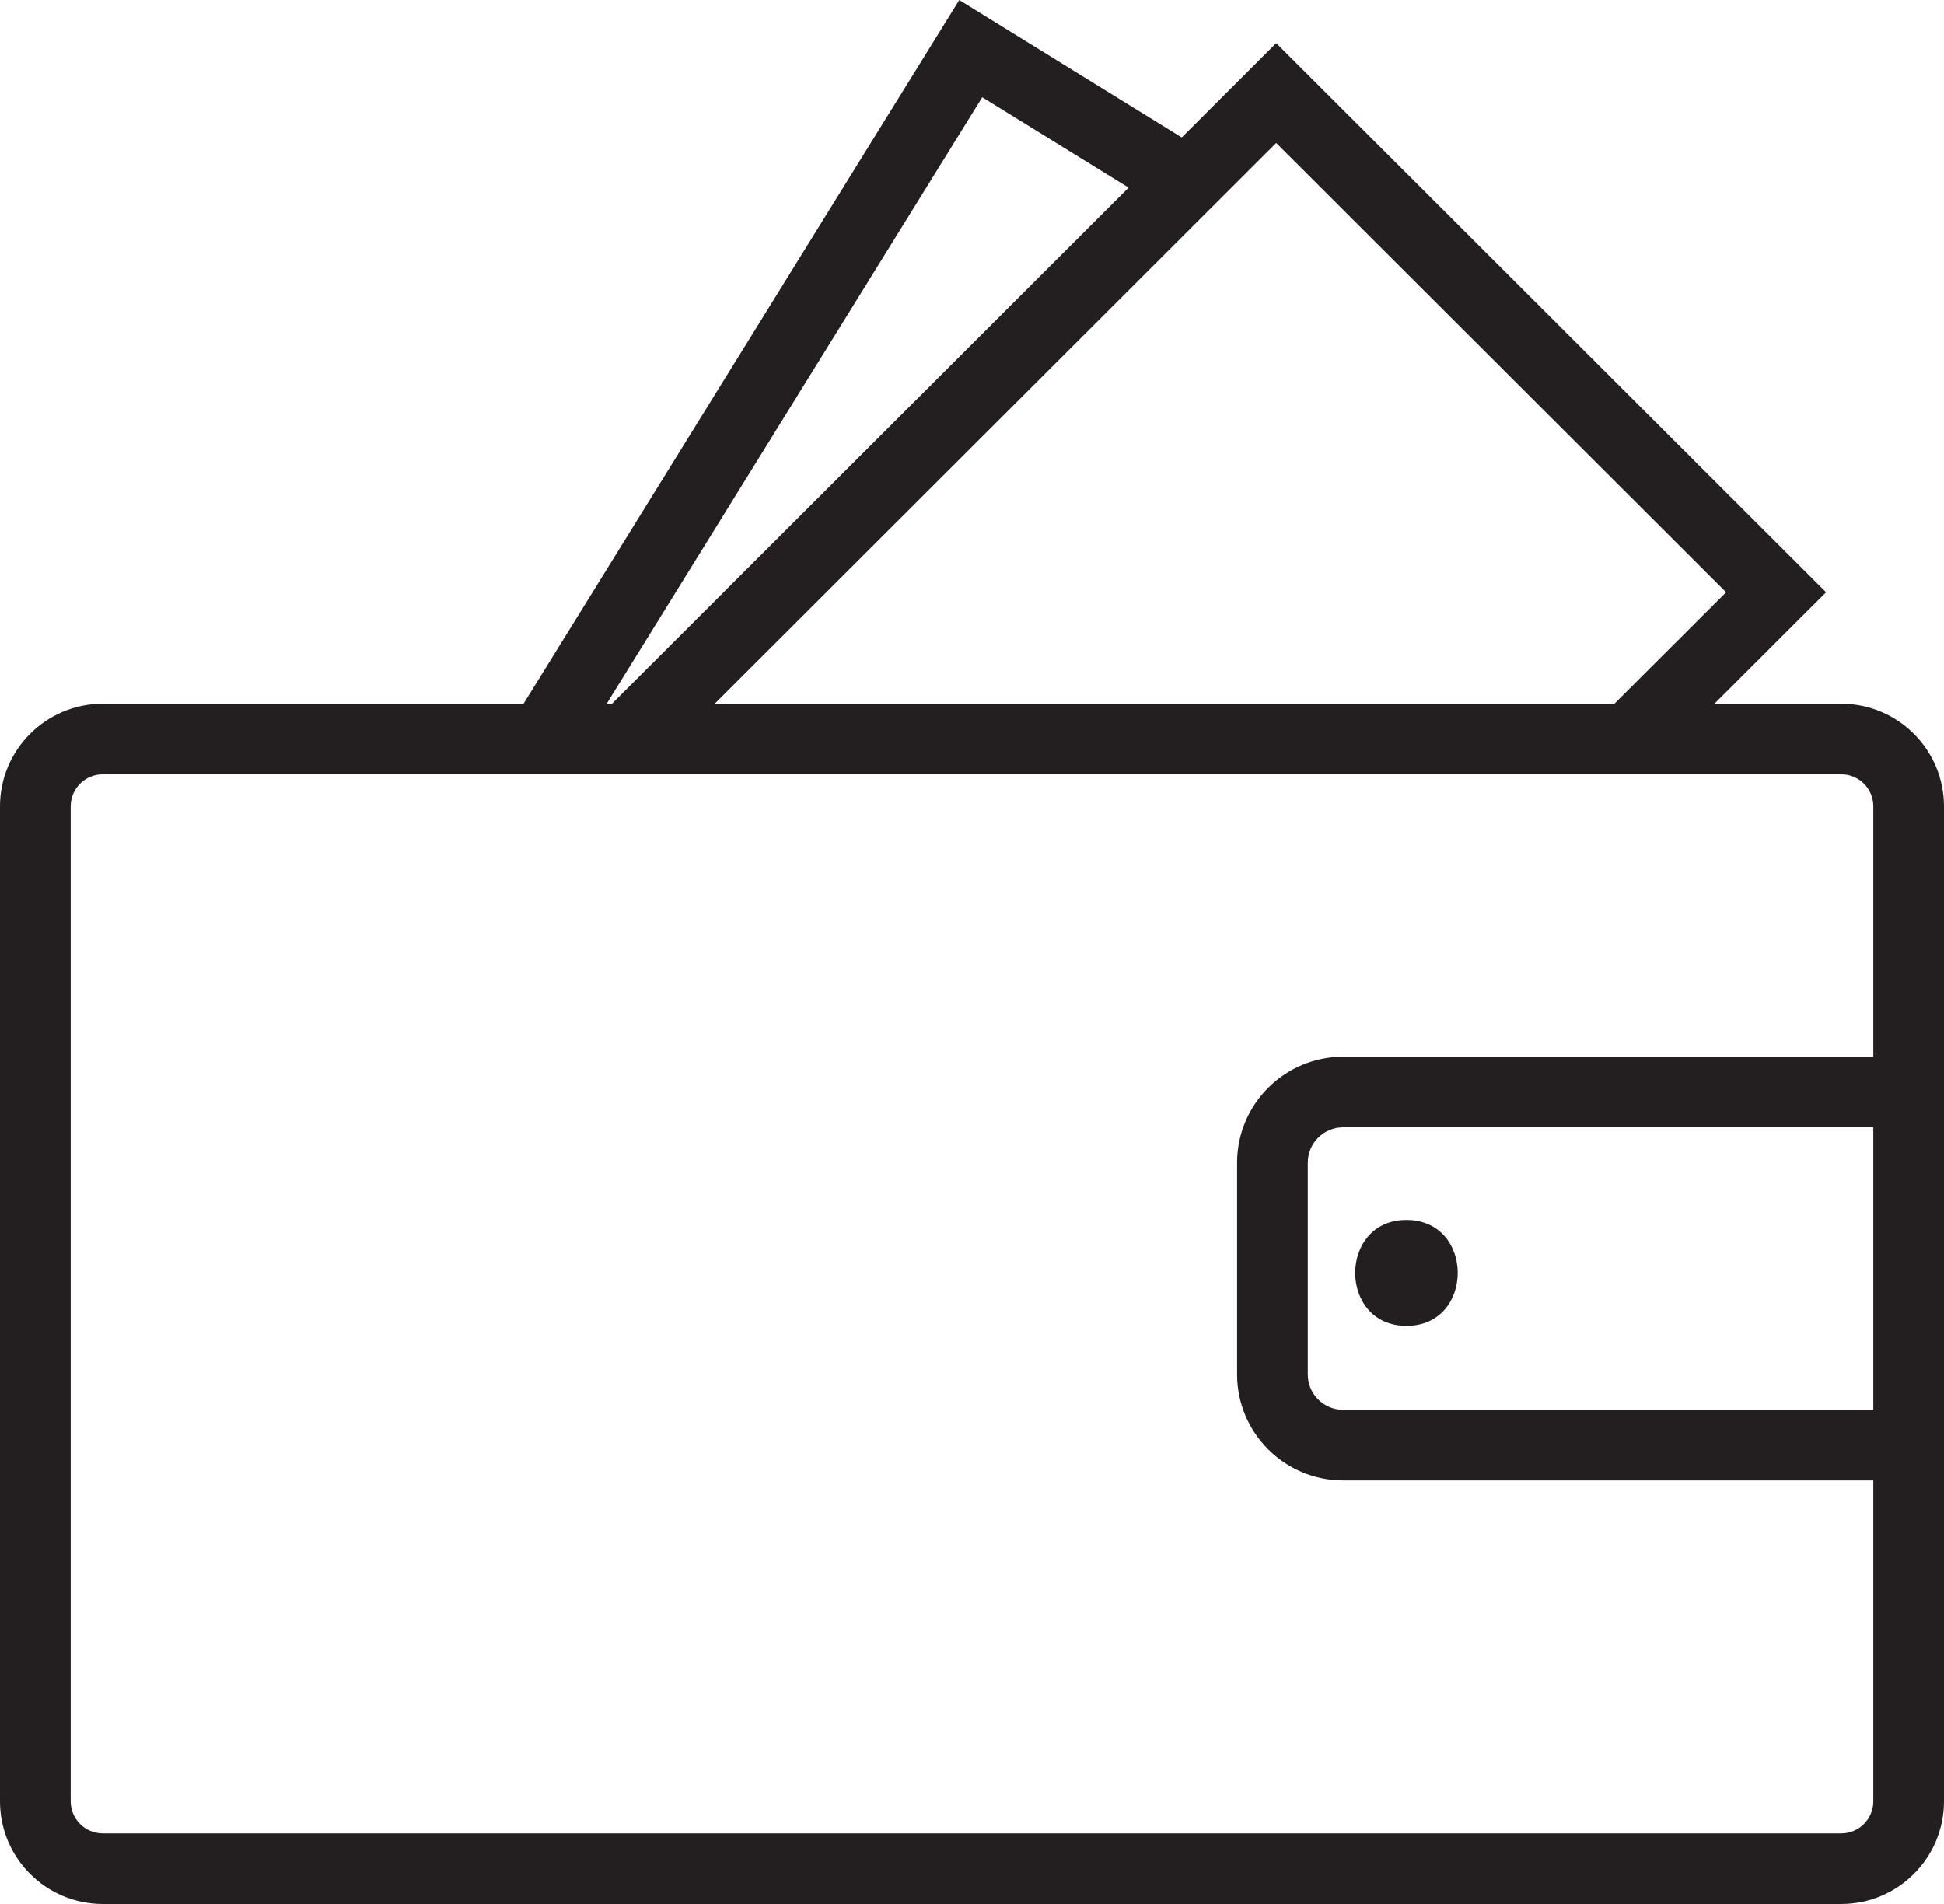 <?xml version="1.0" encoding="utf-8"?>
<!-- Generator: Adobe Illustrator 18.0.0, SVG Export Plug-In . SVG Version: 6.00 Build 0)  -->
<!DOCTYPE svg PUBLIC "-//W3C//DTD SVG 1.1//EN" "http://www.w3.org/Graphics/SVG/1.1/DTD/svg11.dtd">
<svg version="1.1" id="Layer_1" xmlns="http://www.w3.org/2000/svg" xmlns:xlink="http://www.w3.org/1999/xlink" x="0px" y="0px"
	 viewBox="0 0 345.373 338.324" enable-background="new 0 0 345.373 338.324" xml:space="preserve">
<g>
	<g>
		<path fill="#231F20" d="M327.124,125.047h-22.537l19.832-19.807L226.73,7.66l-16.778,16.765L170.423,0L93.012,125.047H18.25
			C8.186,125.047,0,133.233,0,143.28V320.09c0,10.059,8.186,18.234,18.25,18.234h308.874c10.063,0,18.249-8.175,18.249-18.234
			V143.28C345.373,133.233,337.186,125.047,327.124,125.047z M226.73,25.403l79.929,79.837l-19.832,19.807H126.975L226.73,25.403z
			 M174.507,17.278l26.008,16.067l-91.792,91.701h-0.937L174.507,17.278z M332.814,250.51h-94.193c-3.465,0-6.28-2.815-6.28-6.278
			v-37.636c0-3.463,2.815-6.278,6.28-6.278h94.193V250.51z M332.814,187.775h-94.193c-10.388,0-18.838,8.443-18.838,18.821v37.636
			c0,10.378,8.45,18.821,18.838,18.821h94.193v57.038c0,3.132-2.55,5.69-5.69,5.69H18.25c-3.134,0-5.691-2.558-5.691-5.69V143.28
			c0-3.133,2.557-5.691,5.691-5.691h308.874c3.14,0,5.69,2.558,5.69,5.691V187.775z M249.874,235.598
			c12.148,0,12.148-18.815,0-18.815C237.726,216.783,237.726,235.598,249.874,235.598z"/>
	</g>
</g>
</svg>
